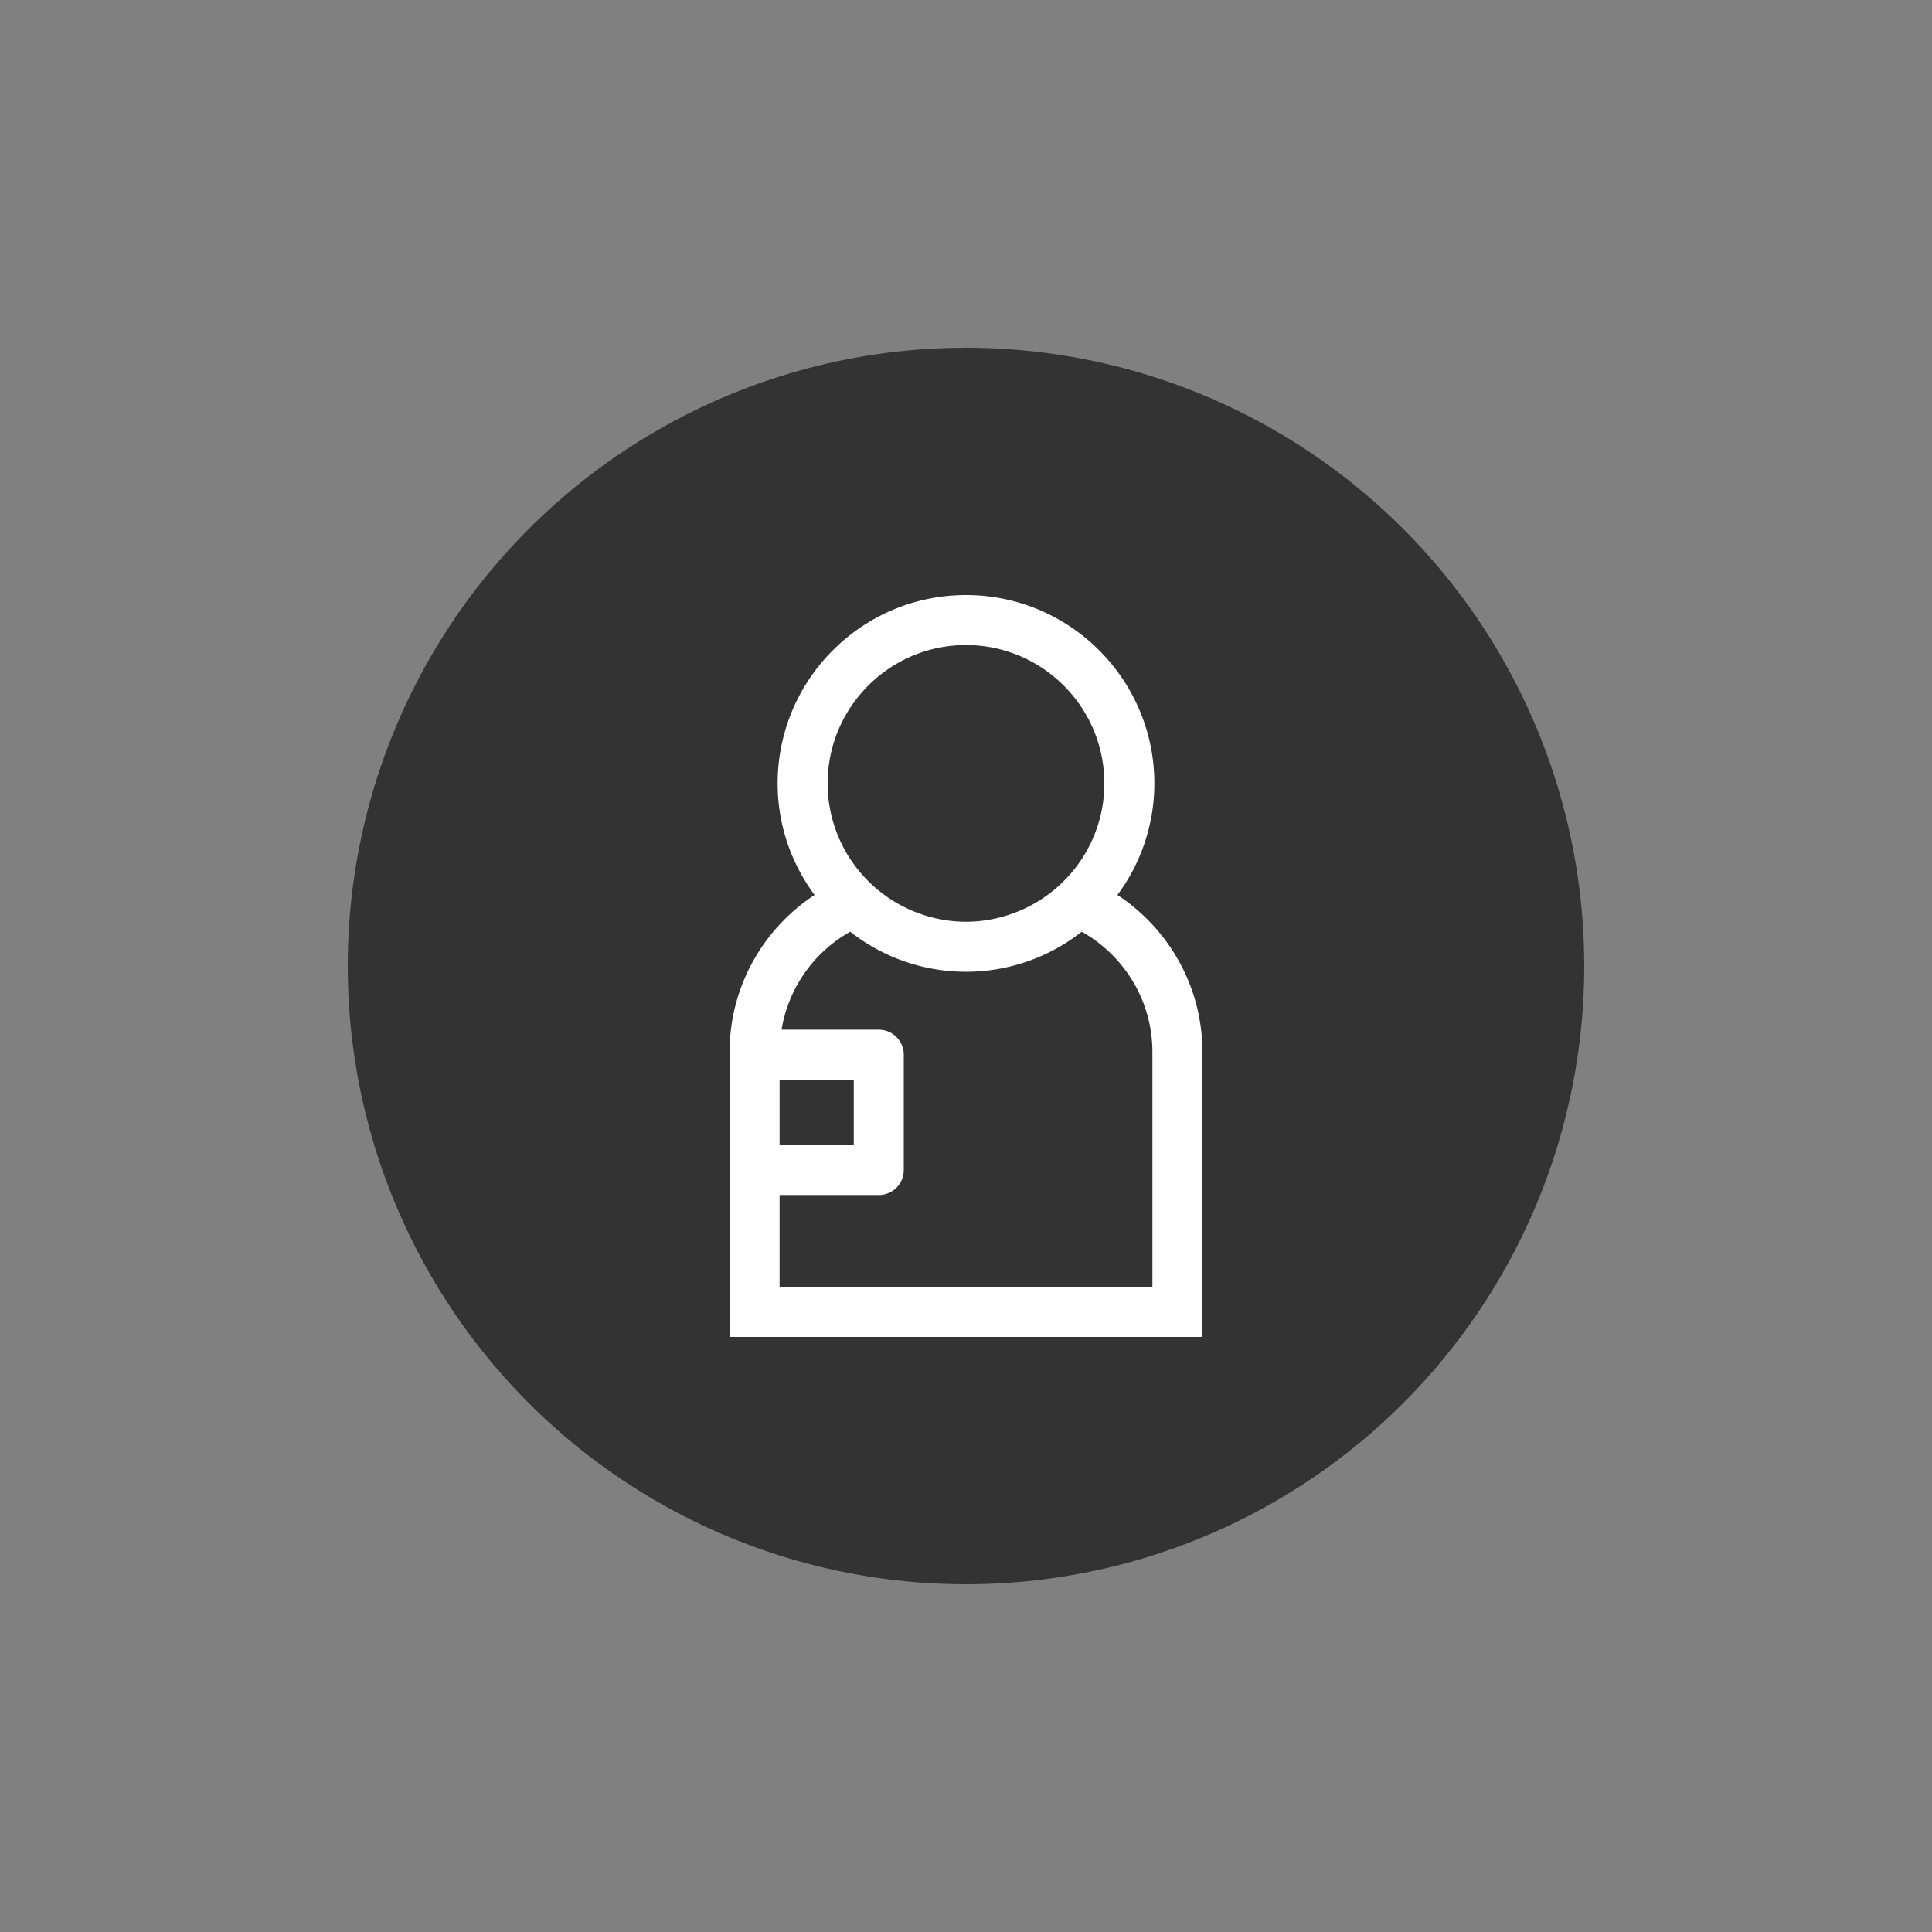 <?xml version="1.0" encoding="utf-8"?><svg xml:space="preserve" viewBox="0 0 100 100" y="0" x="0" xmlns="http://www.w3.org/2000/svg" id="Layer_1" version="1.1" width="200px" height="200px" xmlns:xlink="http://www.w3.org/1999/xlink" style="width:100%;height:100%;background-size:initial;background-repeat-y:initial;background-repeat-x:initial;background-position-y:initial;background-position-x:initial;background-origin:initial;background-image:initial;background-color:rgb(255, 255, 255);background-clip:initial;background-attachment:initial;animation-play-state:paused" ><rect x="0" y="0" width="100" height="100" fill="#808080" stroke="none"/><g class="ldl-scale" style="transform-origin:50% 50%;transform:rotate(0deg) scale(0.8, 0.8);animation-play-state:paused" ><circle fill="#333" r="40" cy="50" cx="50" style="fill:rgb(51, 51, 51);animation-play-state:paused" ></circle>
<path fill="#fff" d="M59.797 45.405a12.104 12.104 0 0 0 2.39-7.218C62.187 31.467 56.72 26 50 26s-12.187 5.467-12.187 12.187c0 2.703.895 5.194 2.39 7.218-3.307 2.174-5.498 5.912-5.498 10.157v.171l-.001.006V63.2l.001.006V74h30.591V55.562c-.001-4.245-2.192-7.983-5.499-10.157zm-18.749-7.218c0-4.936 4.016-8.952 8.952-8.952s8.952 4.016 8.952 8.952a8.906 8.906 0 0 1-2.138 5.791 8.965 8.965 0 0 1-3.905 2.665c-.914.315-1.89.495-2.909.495s-1.996-.18-2.909-.495a8.985 8.985 0 0 1-3.905-2.665 8.906 8.906 0 0 1-2.138-5.791zm-3.108 19.17h4.799v4.225H37.94v-4.225zm24.12 13.408H37.939v-5.947h6.417c.893 0 1.618-.724 1.618-1.618v-7.461c0-.894-.725-1.618-1.618-1.618h-6.29a8.93 8.93 0 0 1 4.445-6.339 12.115 12.115 0 0 0 14.977 0c2.724 1.528 4.572 4.441 4.572 7.78v15.203z" style="fill:rgb(255, 255, 255);animation-play-state:paused" ></path>
</g><!-- generated by https://loading.io/ --></svg>